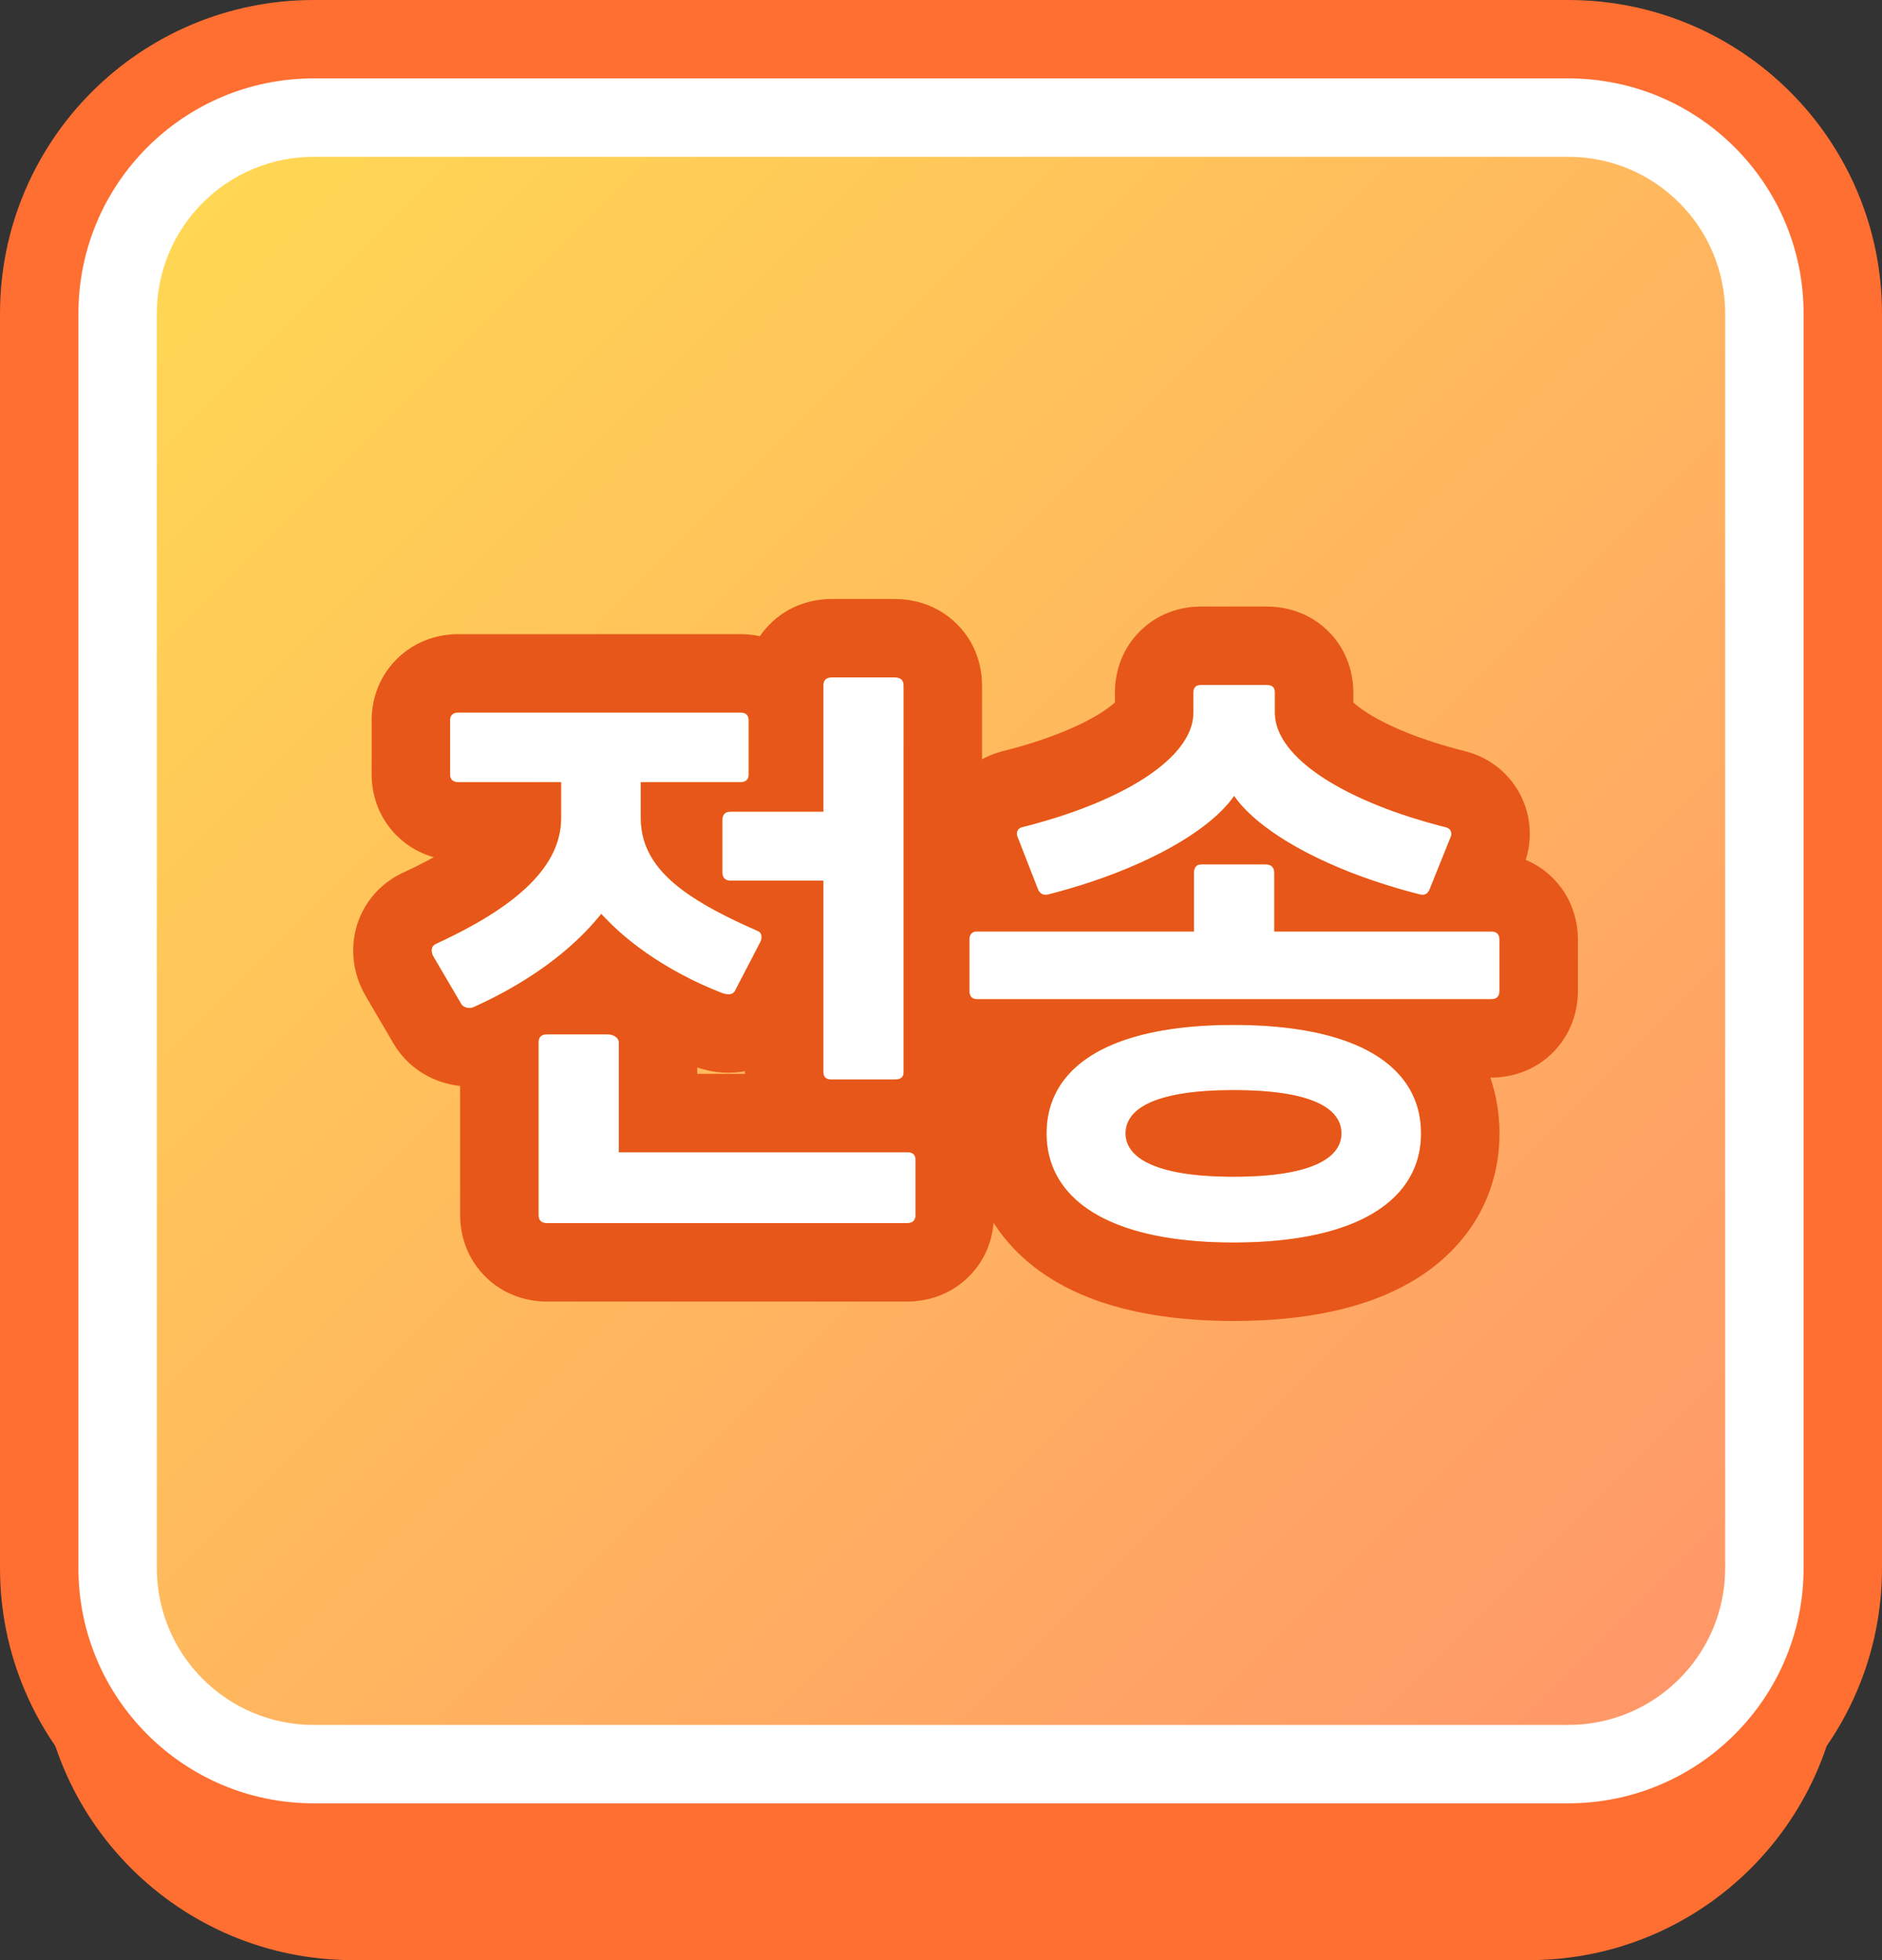 <svg width="48" height="50" viewBox="0 0 48 50" fill="none" xmlns="http://www.w3.org/2000/svg">
<rect x="0" y="0" width="48" height="50" fill="#333333" stroke="none"/>
<path d="M9 3C5.134 3 2 6.134 2 10V42C2 45.866 5.134 49 9 49H39C42.866 49 46 45.866 46 42V10C46 6.134 42.866 3 39 3H9Z" fill="#DCEDA2" stroke="#FF6F31" stroke-width="2"/>
<path d="M8 1C4.134 1 1 4.134 1 8V40C1 43.866 4.134 47 8 47H40C43.866 47 47 43.866 47 40V8C47 4.134 43.866 1 40 1H8Z" fill="white" stroke="#FF6F31" stroke-width="2"/>
<path d="M4 8C4 5.791 5.791 4 8 4H40C42.209 4 44 5.791 44 8V40C44 42.209 42.209 44 40 44H8C5.791 44 4 42.209 4 40V8Z" fill="url(#paint0_linear_911_4709)"/>
<path d="M18.631 20.704H20.999V17.488C20.999 17.36 21.063 17.28 21.207 17.28H22.823C22.983 17.28 23.047 17.36 23.047 17.488V27.344C23.047 27.472 22.983 27.536 22.823 27.536H21.207C21.063 27.536 20.999 27.472 20.999 27.344V22.464H18.631C18.487 22.464 18.423 22.384 18.423 22.24V20.928C18.423 20.784 18.487 20.704 18.631 20.704ZM15.335 23.312C14.583 24.256 13.447 25.072 12.103 25.68C11.991 25.744 11.831 25.712 11.767 25.616L11.063 24.416C10.983 24.288 10.983 24.144 11.111 24.08C12.983 23.216 14.311 22.208 14.311 20.864V19.952H11.687C11.543 19.952 11.479 19.872 11.479 19.76V18.368C11.479 18.256 11.543 18.176 11.687 18.176H18.887C19.031 18.176 19.095 18.256 19.095 18.368V19.76C19.095 19.872 19.031 19.952 18.887 19.952H16.343V20.864C16.343 22.128 17.415 22.912 19.319 23.744C19.447 23.792 19.447 23.936 19.383 24.048L18.743 25.28C18.679 25.392 18.535 25.376 18.407 25.328C17.255 24.88 16.119 24.176 15.335 23.312ZM15.783 29.392H23.143C23.287 29.392 23.351 29.456 23.351 29.6V30.992C23.351 31.12 23.287 31.2 23.143 31.2H13.943C13.799 31.2 13.735 31.12 13.735 30.992V26.592C13.735 26.464 13.799 26.384 13.943 26.384H15.495C15.639 26.384 15.783 26.464 15.783 26.592V29.392Z" fill="white"/>
<path d="M26.468 22.672L25.956 21.36C25.908 21.264 25.94 21.136 26.052 21.104C28.612 20.464 30.436 19.344 30.436 18.176V17.664C30.436 17.536 30.5 17.472 30.628 17.472H32.308C32.452 17.472 32.516 17.536 32.516 17.664V18.176C32.516 19.344 34.34 20.464 36.884 21.104C37.012 21.136 37.044 21.264 36.996 21.36L36.468 22.672C36.42 22.8 36.34 22.848 36.212 22.816C33.876 22.224 32.116 21.232 31.476 20.304C30.836 21.232 29.06 22.224 26.74 22.816C26.612 22.848 26.516 22.8 26.468 22.672ZM32.5 23.76H38.036C38.18 23.76 38.244 23.84 38.244 23.968V25.28C38.244 25.408 38.18 25.488 38.036 25.488H24.916C24.788 25.488 24.724 25.408 24.724 25.28V23.968C24.724 23.84 24.788 23.76 24.916 23.76H30.452V22.256C30.452 22.128 30.516 22.048 30.644 22.048H32.276C32.42 22.048 32.5 22.128 32.5 22.256V23.76ZM31.46 26.144C34.676 26.144 36.244 27.232 36.244 28.912C36.244 30.576 34.676 31.696 31.46 31.696C28.26 31.696 26.692 30.576 26.692 28.912C26.692 27.232 28.26 26.144 31.46 26.144ZM31.46 30.016C33.524 30.016 34.212 29.504 34.212 28.912C34.212 28.304 33.524 27.808 31.46 27.808C29.412 27.808 28.708 28.304 28.708 28.912C28.708 29.504 29.412 30.016 31.46 30.016Z" fill="white"/>
<path fill-rule="evenodd" clip-rule="evenodd" d="M20.999 22.464H18.631C18.487 22.464 18.423 22.384 18.423 22.24V20.928C18.423 20.784 18.487 20.704 18.631 20.704H20.999V17.488C20.999 17.36 21.063 17.28 21.207 17.28H22.823C22.983 17.28 23.047 17.36 23.047 17.488V27.344C23.047 27.361 23.046 27.377 23.044 27.392C23.028 27.488 22.962 27.536 22.823 27.536H21.207C21.082 27.536 21.018 27.488 21.003 27.392C21 27.377 20.999 27.361 20.999 27.344V22.464ZM19.383 24.048C19.447 23.936 19.447 23.792 19.319 23.744C19.233 23.706 19.149 23.669 19.067 23.631C19.06 23.628 19.053 23.625 19.047 23.622C19.031 23.615 19.015 23.608 18.999 23.601C18.872 23.543 18.75 23.485 18.631 23.426C18.59 23.406 18.549 23.386 18.509 23.366C17.804 23.01 17.258 22.649 16.891 22.24C16.834 22.176 16.78 22.111 16.732 22.044C16.709 22.014 16.688 21.983 16.668 21.952C16.615 21.872 16.569 21.791 16.529 21.707C16.487 21.618 16.451 21.526 16.423 21.431C16.37 21.253 16.343 21.064 16.343 20.864V19.952H18.887C18.932 19.952 18.969 19.944 18.999 19.93C19.065 19.899 19.095 19.837 19.095 19.76V18.368C19.095 18.291 19.065 18.229 18.999 18.198C18.969 18.184 18.932 18.176 18.887 18.176H11.687C11.543 18.176 11.479 18.256 11.479 18.368V19.76C11.479 19.872 11.543 19.952 11.687 19.952H14.311V20.864C14.311 21.168 14.243 21.454 14.117 21.726C14.081 21.802 14.041 21.878 13.996 21.952C13.957 22.017 13.914 22.08 13.868 22.143C13.441 22.732 12.73 23.248 11.844 23.718C11.679 23.805 11.508 23.891 11.332 23.976C11.279 24.001 11.226 24.026 11.172 24.051C11.152 24.061 11.132 24.07 11.111 24.08C10.983 24.144 10.983 24.288 11.063 24.416L11.767 25.616C11.787 25.646 11.818 25.671 11.853 25.687C11.871 25.696 11.891 25.702 11.912 25.707C11.917 25.708 11.921 25.709 11.926 25.709C11.985 25.719 12.05 25.71 12.103 25.68C12.245 25.616 12.385 25.549 12.522 25.48C13.006 25.238 13.458 24.967 13.87 24.673C13.894 24.656 13.919 24.638 13.943 24.62C14.049 24.543 14.152 24.464 14.252 24.384C14.633 24.078 14.971 23.751 15.258 23.406C15.284 23.375 15.31 23.343 15.335 23.312C15.364 23.343 15.392 23.374 15.422 23.405C15.836 23.842 16.34 24.235 16.887 24.573C17.206 24.77 17.54 24.948 17.88 25.104C18.054 25.184 18.23 25.259 18.407 25.328C18.476 25.354 18.549 25.37 18.612 25.363C18.666 25.356 18.713 25.332 18.743 25.28L19.383 24.048ZM18.999 27.325C18.907 27.342 18.817 27.354 18.732 27.359C18.324 27.387 17.985 27.297 17.783 27.229V27.392H19C18.999 27.375 18.999 27.359 18.999 27.344V27.325ZM15.783 26.592C15.783 26.464 15.639 26.384 15.495 26.384H13.943C13.799 26.384 13.735 26.464 13.735 26.592V30.992C13.735 31.12 13.799 31.2 13.943 31.2H23.143C23.287 31.2 23.351 31.12 23.351 30.992V29.6C23.351 29.552 23.344 29.514 23.33 29.483C23.3 29.421 23.24 29.392 23.143 29.392H15.783V26.592ZM25.342 31.192C25.31 31.564 25.176 32.072 24.755 32.517C24.232 33.07 23.58 33.2 23.143 33.2H13.943C13.506 33.2 12.854 33.07 12.331 32.517C11.828 31.984 11.735 31.363 11.735 30.992V27.701C11.667 27.694 11.601 27.684 11.537 27.671C11.085 27.584 10.5 27.321 10.103 26.725C10.082 26.693 10.061 26.661 10.042 26.628L9.346 25.441C9.154 25.122 8.959 24.628 9.019 24.025C9.092 23.293 9.529 22.635 10.217 22.291C10.235 22.282 10.254 22.273 10.273 22.264C10.57 22.127 10.833 21.994 11.064 21.866C10.749 21.778 10.413 21.61 10.115 21.312C9.607 20.804 9.479 20.188 9.479 19.76V18.368C9.479 17.94 9.607 17.324 10.115 16.816C10.627 16.304 11.25 16.176 11.687 16.176H18.887C19.034 16.176 19.202 16.19 19.38 16.229C19.442 16.139 19.513 16.049 19.595 15.963C20.118 15.409 20.77 15.28 21.207 15.28H22.823C23.211 15.28 23.866 15.378 24.409 15.922C24.953 16.465 25.047 17.116 25.047 17.488V19.369C25.187 19.291 25.339 19.228 25.503 19.181C25.524 19.175 25.545 19.169 25.567 19.163C26.715 18.876 27.583 18.507 28.112 18.163C28.274 18.056 28.376 17.974 28.436 17.918V17.664C28.436 17.291 28.53 16.645 29.07 16.106C29.609 15.566 30.256 15.472 30.628 15.472H32.308C32.631 15.472 33.279 15.538 33.837 16.063C34.42 16.612 34.516 17.291 34.516 17.664V17.918C34.576 17.974 34.678 18.057 34.84 18.164C35.368 18.509 36.232 18.877 37.372 19.164C38.067 19.339 38.628 19.837 38.879 20.506C39.061 20.991 39.054 21.494 38.914 21.934C39.164 22.039 39.419 22.2 39.648 22.442C40.151 22.975 40.244 23.596 40.244 23.968V25.28C40.244 25.651 40.151 26.272 39.648 26.805C39.125 27.358 38.473 27.488 38.036 27.488H38.01C38.163 27.93 38.244 28.408 38.244 28.912C38.244 30.49 37.446 31.808 36.105 32.632C34.869 33.391 33.253 33.696 31.46 33.696C29.674 33.696 28.061 33.391 26.827 32.63C26.208 32.249 25.704 31.762 25.342 31.192ZM38.036 25.488C38.18 25.488 38.244 25.408 38.244 25.28V23.968C38.244 23.878 38.212 23.811 38.143 23.78C38.114 23.767 38.078 23.76 38.036 23.76H32.5V22.256C32.5 22.227 32.496 22.201 32.488 22.177C32.461 22.096 32.388 22.048 32.276 22.048H30.644C30.545 22.048 30.485 22.095 30.462 22.176C30.455 22.2 30.452 22.227 30.452 22.256V23.76H24.916C24.869 23.76 24.831 23.77 24.801 23.79C24.75 23.825 24.724 23.887 24.724 23.968V25.28C24.724 25.408 24.788 25.488 24.916 25.488H38.036ZM28.452 22.272C28.466 22.267 28.48 22.261 28.494 22.256C28.892 22.1 29.261 21.934 29.598 21.76C29.713 21.7 29.823 21.64 29.93 21.579C30.194 21.429 30.433 21.275 30.644 21.118C30.955 20.888 31.206 20.653 31.389 20.421C31.42 20.382 31.449 20.343 31.476 20.304C31.503 20.343 31.532 20.382 31.563 20.421C31.739 20.646 31.98 20.873 32.276 21.096C32.495 21.261 32.743 21.424 33.02 21.581C33.125 21.642 33.235 21.701 33.348 21.76C33.684 21.934 34.053 22.1 34.451 22.256C34.467 22.262 34.484 22.268 34.5 22.275C34.866 22.416 35.256 22.548 35.667 22.668C35.845 22.719 36.027 22.769 36.212 22.816C36.34 22.848 36.42 22.8 36.468 22.672L36.996 21.36C37.044 21.264 37.012 21.136 36.884 21.104C36.809 21.085 36.734 21.066 36.661 21.046C36.659 21.045 36.657 21.045 36.655 21.044C36.426 20.983 36.204 20.918 35.988 20.849C35.976 20.845 35.964 20.841 35.951 20.837C35.677 20.749 35.414 20.655 35.165 20.555C35.165 20.555 35.165 20.555 35.165 20.555C34.222 20.179 33.473 19.728 33.015 19.242C32.839 19.054 32.705 18.861 32.621 18.664C32.552 18.503 32.516 18.34 32.516 18.176V17.664C32.516 17.536 32.452 17.472 32.308 17.472H30.628C30.5 17.472 30.436 17.536 30.436 17.664V18.176C30.436 18.34 30.4 18.503 30.331 18.664C30.247 18.86 30.113 19.054 29.936 19.242C29.479 19.727 28.731 20.177 27.786 20.553C27.786 20.553 27.786 20.553 27.786 20.553C27.543 20.65 27.287 20.741 27.02 20.828C26.998 20.835 26.977 20.842 26.955 20.849C26.742 20.916 26.522 20.98 26.296 21.041C26.293 21.041 26.291 21.042 26.288 21.043C26.21 21.064 26.131 21.084 26.052 21.104C25.94 21.136 25.908 21.264 25.956 21.36L26.468 22.672C26.483 22.713 26.503 22.745 26.528 22.77C26.581 22.822 26.653 22.838 26.74 22.816C26.922 22.769 27.101 22.72 27.276 22.669C27.69 22.548 28.083 22.415 28.452 22.272ZM27.183 27.488C27.016 27.692 26.892 27.917 26.81 28.16C26.731 28.394 26.692 28.646 26.692 28.912C26.692 29.174 26.731 29.423 26.809 29.656C27.227 30.901 28.764 31.696 31.46 31.696C34 31.696 35.511 30.997 36.035 29.884C36.175 29.588 36.244 29.262 36.244 28.912C36.244 28.545 36.169 28.207 36.02 27.902C35.948 27.756 35.859 27.618 35.752 27.488C35.061 26.643 33.639 26.144 31.46 26.144C29.292 26.144 27.873 26.643 27.183 27.488ZM34.437 17.831C34.438 17.831 34.442 17.836 34.447 17.846C34.44 17.836 34.437 17.831 34.437 17.831ZM28.515 17.83C28.516 17.83 28.513 17.835 28.505 17.846C28.511 17.835 28.515 17.83 28.515 17.83ZM30.193 27.891C30.197 27.89 30.2 27.89 30.204 27.889C30.55 27.837 30.966 27.808 31.46 27.808C31.958 27.808 32.376 27.837 32.723 27.889C32.726 27.889 32.729 27.89 32.733 27.89C33.681 28.035 34.102 28.355 34.193 28.741C34.206 28.797 34.212 28.854 34.212 28.912C34.212 28.97 34.205 29.027 34.192 29.083C34.099 29.459 33.68 29.782 32.739 29.93C32.735 29.931 32.732 29.931 32.728 29.932C32.38 29.986 31.96 30.016 31.46 30.016C30.964 30.016 30.546 29.986 30.198 29.932C30.195 29.931 30.191 29.93 30.187 29.93C29.225 29.778 28.802 29.442 28.722 29.054C28.713 29.007 28.708 28.96 28.708 28.912C28.708 28.863 28.713 28.814 28.722 28.766C28.802 28.37 29.227 28.038 30.193 27.891Z" fill="#E75719"/>
<defs>
<linearGradient id="paint0_linear_911_4709" x1="4" y1="4" x2="44" y2="44" gradientUnits="userSpaceOnUse">
<stop stop-color="#FFD953"/>
<stop offset="1" stop-color="#FF9669"/>
</linearGradient>
</defs>
</svg>
